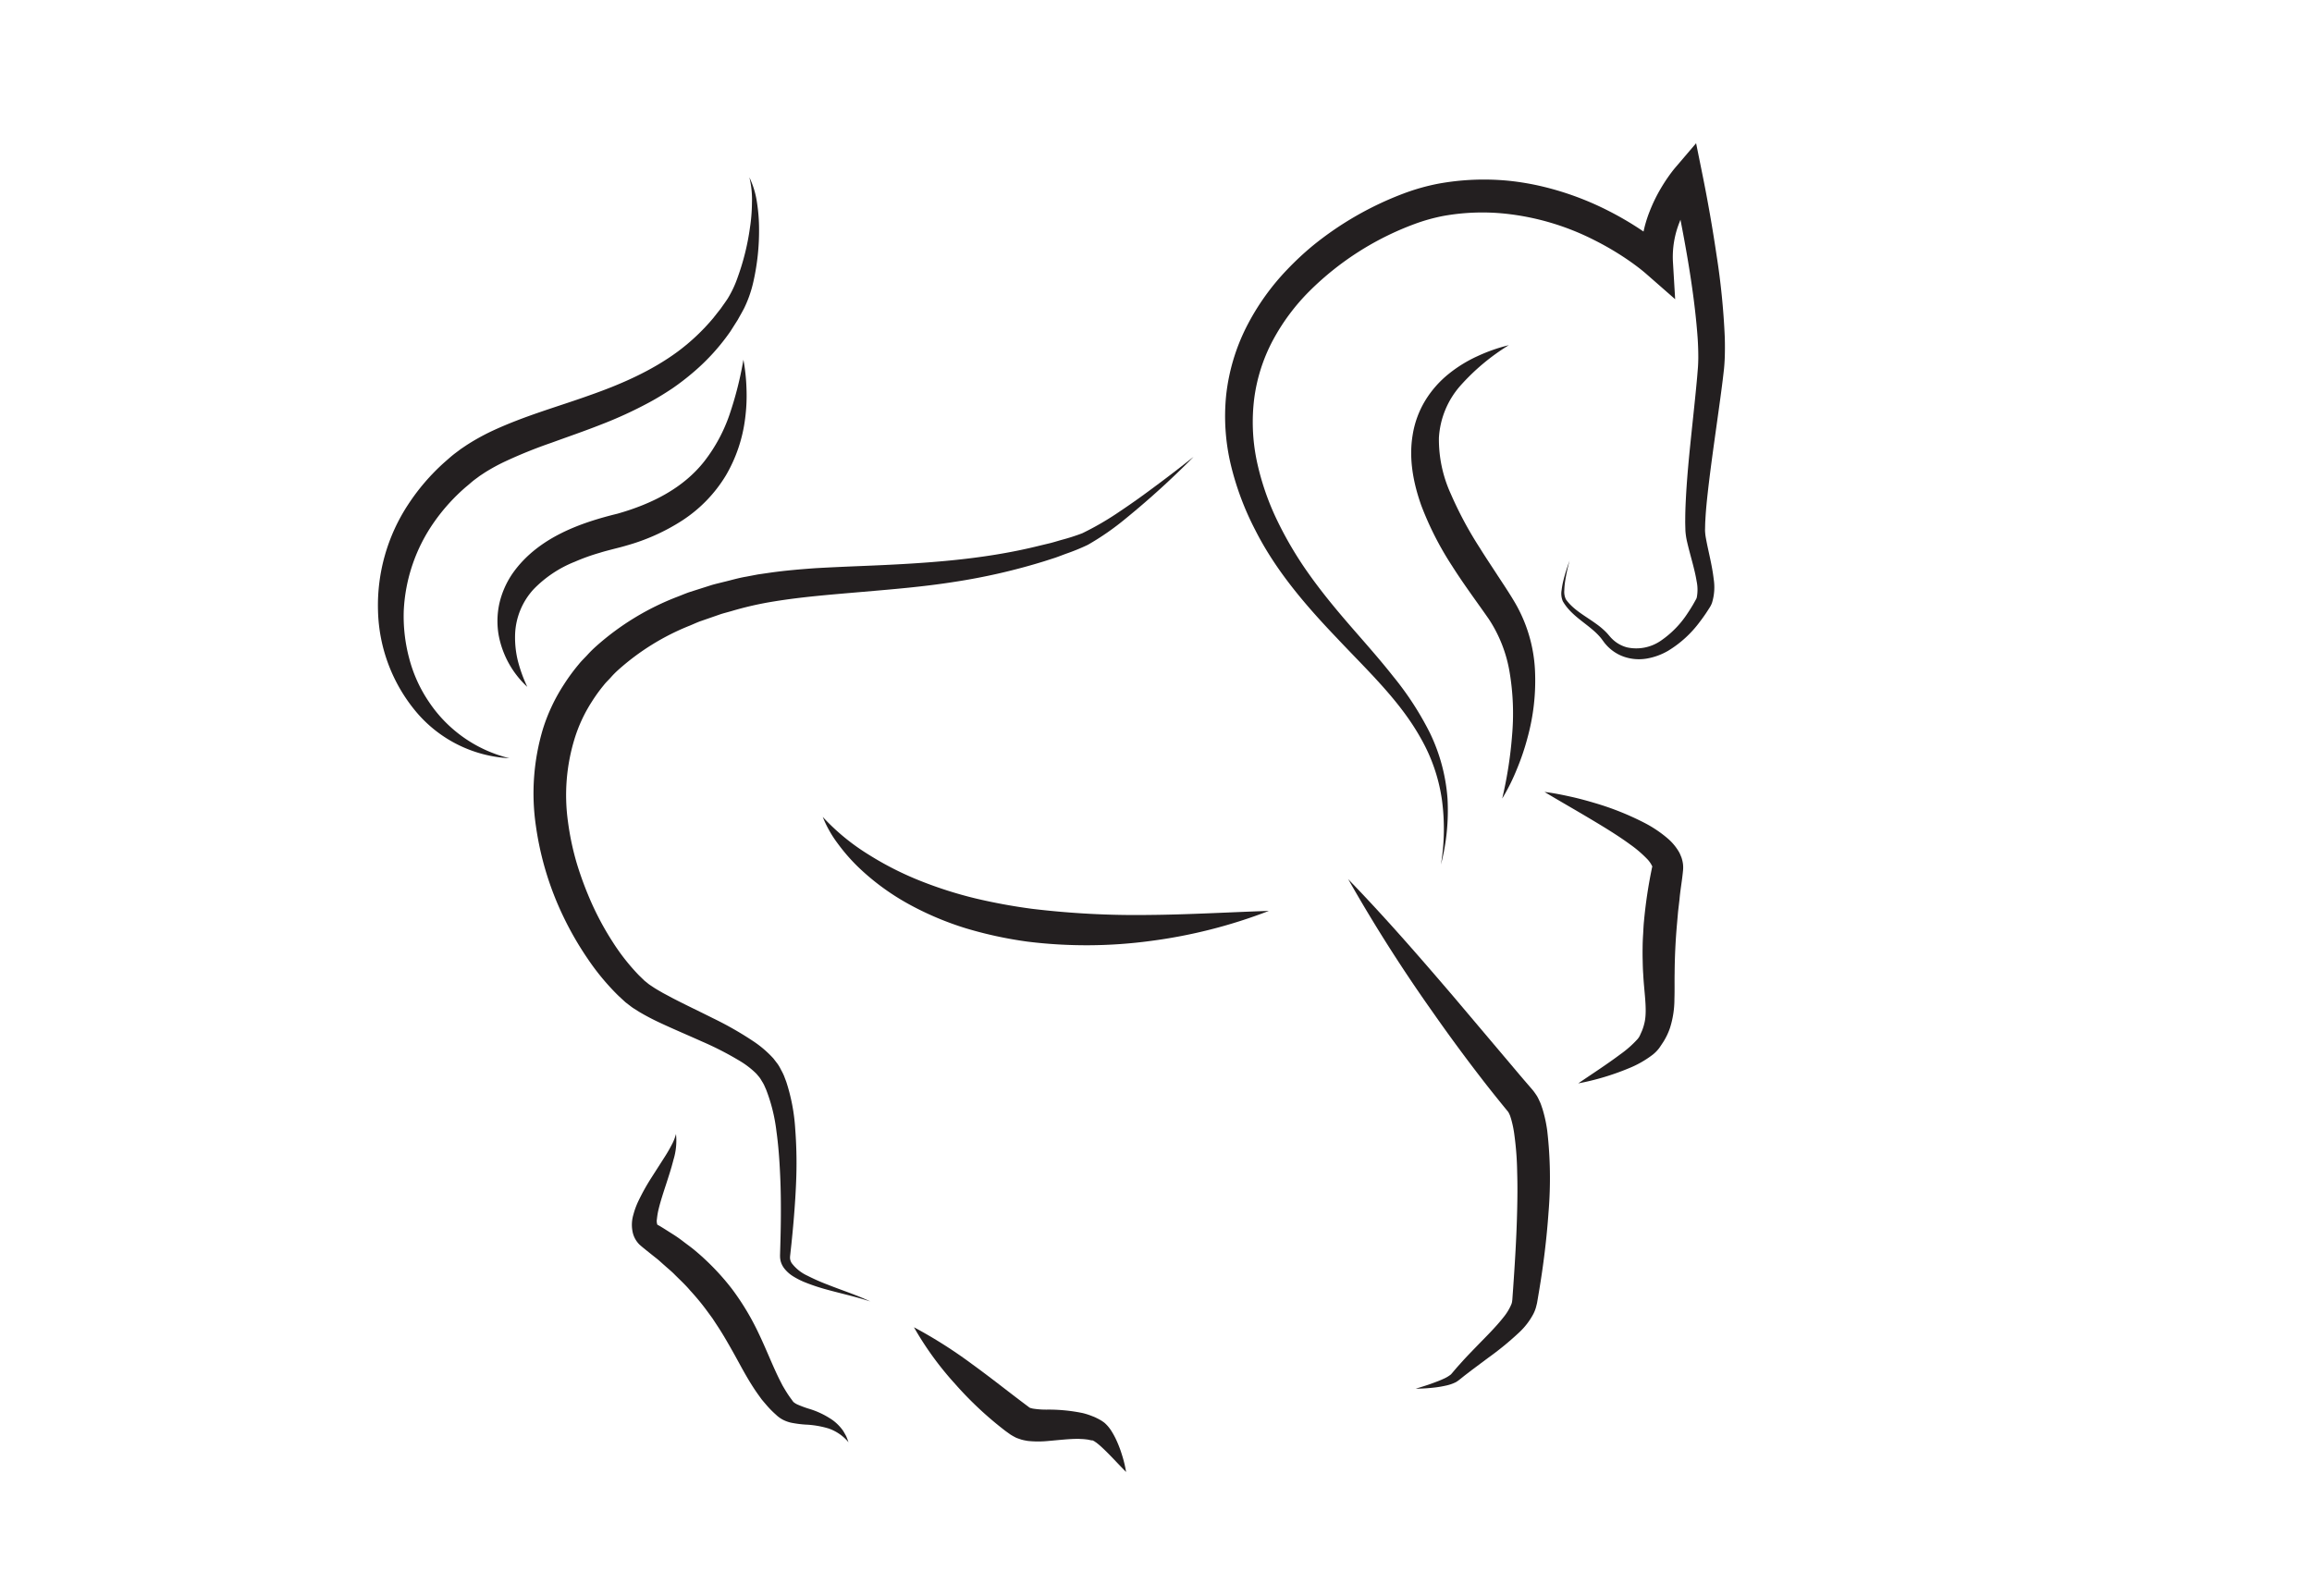<svg id="Layer_1" data-name="Layer 1" xmlns="http://www.w3.org/2000/svg" viewBox="0 0 488.349 337.199">
  <defs>
    <style>
      .cls-1 {
        fill: #231f20;
      }
    </style>
  </defs>
  <title>gallery_img_logo</title>
  <path class="cls-1" d="M284.772,185.726c7.775,8.025,15.053,16.399,22.249,24.814l10.697,12.656c1.785,2.097,3.538,4.217,5.337,6.278l.667.78.178.216.27.369c.177.249.348.502.512.759.267.472.446.896.661,1.352.186.437.298.827.447,1.245a29.034,29.034,0,0,1,1.016,4.619,87.423,87.423,0,0,1,.283,17.242c-.394,5.636-1.082,11.21-2.011,16.731l-.348,2.069c-.038.195-.043.295-.108.567l-.193.764a7.774,7.774,0,0,1-.537,1.368,14.884,14.884,0,0,1-2.982,3.898,64.438,64.438,0,0,1-6.637,5.435l-3.319,2.476-1.631,1.253-.8.641-.405.318a5.557,5.557,0,0,1-.599.404,8.611,8.611,0,0,1-2.189.744c-.709.162-1.41.277-2.112.368a39.166,39.166,0,0,1-4.203.275c1.338-.407,2.667-.811,3.953-1.304.644-.237,1.282-.48,1.885-.763a6.974,6.974,0,0,0,1.598-.939c.098-.085.14-.163.218-.235l.339-.407.688-.809,1.414-1.574c.953-1.036,1.933-2.037,2.899-3.038,1.928-1.985,3.909-3.931,5.482-5.925a11.228,11.228,0,0,0,1.76-2.883,2.682,2.682,0,0,0,.147-.589,2.318,2.318,0,0,1,.032-.25c.017-.065.024-.314.037-.461l.147-2.056c.383-5.481.719-10.949.843-16.382.067-2.716.093-5.421.005-8.098a64.488,64.488,0,0,0-.583-7.847,22.444,22.444,0,0,0-.717-3.498c-.084-.234-.156-.515-.241-.714l-.239-.519a.341.341,0,0,1-.071-.1l-.022-.061c-.021-.035-.102-.126-.15-.186l-.666-.813c-1.771-2.177-3.518-4.352-5.212-6.566q-5.101-6.626-9.877-13.455A331.96,331.96,0,0,1,284.772,185.726Z"/>
  <path class="cls-1" d="M326.237,167.297c1.831.222,3.629.581,5.419.979,1.795.389,3.563.874,5.326,1.4a59.227,59.227,0,0,1,10.378,4.159,25.401,25.401,0,0,1,5.014,3.391,11.097,11.097,0,0,1,2.347,2.893c.169.334.321.717.463,1.082a7.615,7.615,0,0,1,.297,1.285,6.532,6.532,0,0,1,.012,1.438l-.048.479-.039.328c-.189,1.752-.505,3.493-.651,5.239l-.306,2.611-.228,2.607c-.309,3.474-.474,6.915-.5,10.407-.037,1.752.022,3.512-.044,5.426a20.092,20.092,0,0,1-.947,6.163,14.077,14.077,0,0,1-1.403,2.932c-.293.44-.559.857-.877,1.305a7.792,7.792,0,0,1-1.321,1.354,21.625,21.625,0,0,1-5.17,2.934,53.815,53.815,0,0,1-10.601,3.158c3.033-2.072,6.083-4.034,8.893-6.145a22.175,22.175,0,0,0,3.665-3.241,3.586,3.586,0,0,0,.447-.681l.463-1.04a10.993,10.993,0,0,0,.607-2.07c.485-2.635-.168-6.196-.348-9.922-.069-.925-.093-1.855-.109-2.792-.03-.934-.029-1.869-.016-2.804.006-.936.046-1.869.106-2.799.056-.93.085-1.866.184-2.789a99.422,99.422,0,0,1,1.628-10.968l.067-.339c.023-.113.052-.264.031-.191-.028.03.037.099.022.093-.02-.007.038.018.018-.033a.846.846,0,0,1-.04-.171,5.799,5.799,0,0,0-.929-1.376,25.03,25.03,0,0,0-3.59-3.113c-2.733-2.01-5.78-3.849-8.848-5.677C332.533,170.974,329.387,169.194,326.237,167.297Z"/>
  <path class="cls-1" d="M142.787,239.547a13.742,13.742,0,0,1-.552,5.51c-.444,1.794-1.026,3.521-1.573,5.225-.557,1.695-1.104,3.374-1.506,4.976a15.279,15.279,0,0,0-.398,2.265,2.271,2.271,0,0,0,.157,1.349c-.665-.634,1.771.95,3.179,1.838a27.045,27.045,0,0,1,2.303,1.615c.747.572,1.518,1.113,2.245,1.716a51.995,51.995,0,0,1,7.923,8.191,54.225,54.225,0,0,1,5.803,9.7c1.589,3.336,2.857,6.664,4.339,9.613l.565,1.103c.197.355.409.69.613,1.04a22.16,22.16,0,0,0,1.338,1.984l.173.246c.059.084.058.064.086.107a.481.481,0,0,0,.184.205,3.618,3.618,0,0,0,.767.47,22.747,22.747,0,0,0,2.348.876,17.572,17.572,0,0,1,5.188,2.498,9.81,9.81,0,0,1,2.045,2.08c.272.395.484.829.715,1.228.186.432.344.869.496,1.294a9.538,9.538,0,0,0-4.195-2.904,19.826,19.826,0,0,0-4.961-.83,24.008,24.008,0,0,1-2.866-.375,7.303,7.303,0,0,1-1.695-.577,6.288,6.288,0,0,1-1.609-1.138,20.293,20.293,0,0,1-2.09-2.133c-.317-.376-.65-.751-.956-1.135l-.847-1.177c-2.231-3.17-3.817-6.425-5.535-9.426-.851-1.507-1.704-2.978-2.616-4.397l-1.379-2.104-1.482-2.015a49.819,49.819,0,0,0-3.206-3.835c-1.072-1.284-2.333-2.402-3.511-3.607-.606-.587-1.265-1.124-1.896-1.692-.645-.552-1.249-1.155-1.938-1.666l-2.01-1.606c-.375-.323-.499-.38-1.365-1.143a5.354,5.354,0,0,1-1.372-2.356,7.46,7.46,0,0,1,.087-3.956,16.383,16.383,0,0,1,1.062-2.89,46.277,46.277,0,0,1,2.718-4.881l2.896-4.526c.479-.749.924-1.509,1.329-2.291A10.241,10.241,0,0,0,142.787,239.547Z"/>
  <path class="cls-1" d="M193.047,280.383a98.298,98.298,0,0,1,12.273,7.785c3.848,2.783,7.565,5.752,11.18,8.465l.669.503c.097.071.256.199.301.222.012-.006.019-.005.021.005l.003.02.066.016a.653.653,0,0,1,.125.052c.111.038.295.06.437.11a18.036,18.036,0,0,0,2.956.222,35.538,35.538,0,0,1,7.647.737,14.857,14.857,0,0,1,2.035.664,7.683,7.683,0,0,1,.997.446l.488.254a4.957,4.957,0,0,1,.565.337,5.359,5.359,0,0,1,.629.473l.452.458a9.25,9.25,0,0,1,.704.894,17.516,17.516,0,0,1,1.003,1.75,24.322,24.322,0,0,1,1.383,3.528,25.312,25.312,0,0,1,.878,3.634c-1.759-1.768-3.375-3.589-5.046-5.142a15.909,15.909,0,0,0-1.228-1.049c-.199-.12-.396-.285-.565-.367l-.237-.113c-.077-.038-.092.009-.128-.001a2.163,2.163,0,0,1-.245-.038l-.347-.068a4.104,4.104,0,0,0-.703-.111c-.466-.072-.973-.068-1.459-.105-2.023-.023-4.179.25-6.654.458a21.007,21.007,0,0,1-4.192-.028c-.44-.082-.849-.149-1.31-.277l-.719-.244-.356-.132-.388-.199c-.257-.137-.511-.282-.759-.434-.208-.133-.28-.196-.427-.298l-.773-.558a75.166,75.166,0,0,1-10.692-10.02A66.964,66.964,0,0,1,193.047,280.383Z"/>
  <path class="cls-1" d="M173.781,172.574a46.126,46.126,0,0,0,9.656,7.94,66.772,66.772,0,0,0,10.903,5.546,86.579,86.579,0,0,0,11.597,3.705,120.348,120.348,0,0,0,12.022,2.219,183.814,183.814,0,0,0,24.719,1.298c8.347-.065,16.748-.57,25.34-.854a107.805,107.805,0,0,1-24.95,6.344,101.424,101.424,0,0,1-26.022.15,85.002,85.002,0,0,1-12.881-2.774,64.373,64.373,0,0,1-12.199-5.142A50.502,50.502,0,0,1,181.307,183.193a39.19,39.19,0,0,1-4.325-4.957A24.503,24.503,0,0,1,173.781,172.574Z"/>
  <path class="cls-1" d="M183.833,274.938c-3.045-1.007-6.168-1.675-9.277-2.536a41.214,41.214,0,0,1-4.629-1.553,16.051,16.051,0,0,1-2.257-1.14,7.164,7.164,0,0,1-2.051-1.803,4.455,4.455,0,0,1-.693-1.373,4.591,4.591,0,0,1-.146-.79c-.014-.264-.021-.56-.012-.73l.068-2.397c.045-1.596.081-3.19.095-4.783.031-3.184.006-6.364-.141-9.523-.143-3.158-.36-6.302-.794-9.38a35.899,35.899,0,0,0-2.174-8.753l-.429-.967a8.384,8.384,0,0,0-.503-.869,5.604,5.604,0,0,0-.53-.814l-.591-.699a18.244,18.244,0,0,0-3.295-2.578,66.869,66.869,0,0,0-8.192-4.227c-2.878-1.3-5.831-2.535-8.814-3.929a49.642,49.642,0,0,1-4.501-2.364l-1.139-.72c-.378-.235-.772-.566-1.155-.849l-.571-.445-.484-.444-.966-.891a50.403,50.403,0,0,1-6.531-7.867,67.352,67.352,0,0,1-5.048-8.725,64.999,64.999,0,0,1-5.877-19.294,47.459,47.459,0,0,1,1.482-20.498,38.029,38.029,0,0,1,4.487-9.477,40.765,40.765,0,0,1,3.111-4.223c.543-.685,1.182-1.277,1.771-1.918a23.768,23.768,0,0,1,1.847-1.834,55.831,55.831,0,0,1,17.37-10.547c.782-.301,1.555-.636,2.344-.906l2.381-.76,2.38-.757c.797-.231,1.605-.411,2.406-.619,1.617-.377,3.186-.861,4.844-1.135l2.46-.469,2.457-.356c3.276-.471,6.528-.741,9.768-.971,3.233-.182,6.453-.323,9.648-.453,12.767-.518,25.399-1.234,37.668-4.308l2.303-.552c.764-.199,1.516-.435,2.275-.651a43.599,43.599,0,0,0,4.395-1.406,61.878,61.878,0,0,0,8.1-4.73c2.646-1.763,5.234-3.637,7.793-5.555,2.573-1.901,5.099-3.871,7.618-5.856a178.46,178.46,0,0,1-14.262,12.975,56.377,56.377,0,0,1-8.065,5.606,44.557,44.557,0,0,1-4.621,1.887c-.762.28-1.519.581-2.288.845l-2.321.746a130.577,130.577,0,0,1-18.999,4.354c-6.416,1.015-12.871,1.548-19.254,2.096-6.382.556-12.72,1.031-18.835,2.035a70.025,70.025,0,0,0-9.01,2.054c-.743.213-1.496.399-2.229.633l-2.177.758-2.177.754c-.718.266-1.407.591-2.112.883a50.856,50.856,0,0,0-15.198,9.409,18.401,18.401,0,0,0-1.542,1.562c-.486.544-1.031,1.041-1.474,1.618a33.859,33.859,0,0,0-2.547,3.527,31.573,31.573,0,0,0-3.644,7.852,40.56,40.56,0,0,0-1.377,17.501A57.512,57.512,0,0,0,121.85,182.451a72.238,72.238,0,0,0,3.205,8.53,60.86,60.86,0,0,0,4.359,8.002,44.332,44.332,0,0,0,5.529,7.039l.78.757.389.38.373.298c.259.194.464.401.762.594l.877.585c.597.388,1.262.755,1.904,1.13l2.033,1.087c2.761,1.437,5.663,2.8,8.563,4.26a71.47,71.47,0,0,1,8.659,4.961,22.845,22.845,0,0,1,4.082,3.53l.905,1.179a9.446,9.446,0,0,1,.712,1.235,12.825,12.825,0,0,1,.62,1.251l.476,1.257a39.935,39.935,0,0,1,1.893,9.964,94.659,94.659,0,0,1,.236,9.794c-.093,3.244-.31,6.468-.582,9.68-.135,1.606-.292,3.208-.457,4.807l-.26,2.395c-.031.228-.026.333-.04.469a2.56,2.56,0,0,0,.031.394,2.452,2.452,0,0,0,.314.793,8.727,8.727,0,0,0,3.349,2.677,42.143,42.143,0,0,0,4.325,1.906C177.847,272.587,180.932,273.553,183.833,274.938Z"/>
  <path class="cls-1" d="M157.028,75.991a40.863,40.863,0,0,1,.648,6.097,36.894,36.894,0,0,1-.275,6.219,31.446,31.446,0,0,1-4.086,12.142,29.672,29.672,0,0,1-9.16,9.473,42.979,42.979,0,0,1-11.775,5.306c-.994.305-2.075.561-3.01.805-.911.242-1.832.466-2.719.756a41.899,41.899,0,0,0-5.223,1.875,24.873,24.873,0,0,0-8.743,5.841,14.85,14.85,0,0,0-3.88,9.408,20.693,20.693,0,0,0,.555,5.587,30.662,30.662,0,0,0,2.014,5.599,19.844,19.844,0,0,1-6.046-10.932,17.334,17.334,0,0,1,.166-6.749,18.496,18.496,0,0,1,2.803-6.318c5.412-7.679,14.652-10.749,22.131-12.582,7.263-2.066,13.901-5.382,18.393-11.136a34.004,34.004,0,0,0,5.29-9.851A75.077,75.077,0,0,0,157.028,75.991Z"/>
  <path class="cls-1" d="M107.605,160.177a27.607,27.607,0,0,1-19.687-9.781,34.593,34.593,0,0,1-8.076-21.417,38.764,38.764,0,0,1,6.36-22.388,45.003,45.003,0,0,1,7.66-8.915c.749-.642,1.44-1.293,2.255-1.907l1.217-.915,1.25-.841a46.925,46.925,0,0,1,5.148-2.87c7.002-3.292,14.08-5.22,20.784-7.631,6.716-2.354,13.113-5.166,18.642-9.241a44.154,44.154,0,0,0,7.477-7.055l1.611-2.037c.486-.706,1.025-1.431,1.475-2.126a22.991,22.991,0,0,0,2.125-4.559,51.014,51.014,0,0,0,2.548-10.31,36.345,36.345,0,0,0,.437-5.351,19.601,19.601,0,0,0-.546-5.375,18.284,18.284,0,0,1,1.602,5.292,36.756,36.756,0,0,1,.444,5.558,49.044,49.044,0,0,1-1.189,11.162,25.387,25.387,0,0,1-1.921,5.558c-.45.886-.922,1.677-1.385,2.523L154.298,69.976a44.979,44.979,0,0,1-7.718,8.552,53.195,53.195,0,0,1-4.569,3.528c-1.597,1.061-3.23,2.07-4.906,2.969a87.556,87.556,0,0,1-10.262,4.705c-3.461,1.368-6.932,2.548-10.313,3.787a100.326,100.326,0,0,0-9.773,3.936,40.013,40.013,0,0,0-4.403,2.406l-1.021.675-.97.719c-.647.47-1.28,1.076-1.931,1.596a40.389,40.389,0,0,0-6.726,7.427,35.552,35.552,0,0,0-6.422,18.709,34.441,34.441,0,0,0,1.134,10.036,29.594,29.594,0,0,0,4.21,9.291A28.562,28.562,0,0,0,107.605,160.177Z"/>
  <path class="cls-1" d="M317.302,168.693a87.093,87.093,0,0,0,2.09-13.419,52.69,52.69,0,0,0-.49-13.047,29.035,29.035,0,0,0-4.415-11.426c-2.469-3.56-5.287-7.317-7.78-11.261a66.434,66.434,0,0,1-6.502-12.764c-1.62-4.582-2.685-9.716-1.816-14.899a20.078,20.078,0,0,1,2.662-7.27,21.804,21.804,0,0,1,4.948-5.621,28.476,28.476,0,0,1,6.11-3.759,35.799,35.799,0,0,1,6.589-2.308,45.648,45.648,0,0,0-10.245,8.575,18.208,18.208,0,0,0-4.521,11.015,27.664,27.664,0,0,0,2.523,11.851,79.437,79.437,0,0,0,6.154,11.453c1.166,1.886,2.42,3.739,3.65,5.642,1.245,1.908,2.513,3.773,3.743,5.87a31.369,31.369,0,0,1,4.223,14.297,45.499,45.499,0,0,1-1.574,14.209,51.109,51.109,0,0,1-2.247,6.643A42.497,42.497,0,0,1,317.302,168.693Z"/>
  <path class="cls-1" d="M304.357,182.655a46.014,46.014,0,0,0,.187-13.863,36.634,36.634,0,0,0-4.46-12.869c-4.459-7.995-11.318-14.332-17.72-21.154-6.459-6.765-12.822-14.096-17.215-22.781a60.55,60.55,0,0,1-5.143-13.685,44.172,44.172,0,0,1-1.008-14.86,42.185,42.185,0,0,1,4.282-14.389,50.617,50.617,0,0,1,8.633-12.139,62.209,62.209,0,0,1,5.413-5.044,68.862,68.862,0,0,1,19.101-10.974,45.191,45.191,0,0,1,7.288-2.076,53.592,53.592,0,0,1,14.919-.638,55.43,55.43,0,0,1,7.351,1.258,62.614,62.614,0,0,1,13.861,5.149,67.334,67.334,0,0,1,6.378,3.702c1.028.678,2.043,1.376,3.037,2.119,1.014.761,1.928,1.47,2.997,2.42l-5.665,2.692A26.478,26.478,0,0,1,348.45,44.641a33.289,33.289,0,0,1,2.345-4.825q.675-1.152,1.434-2.252c.253-.368.515-.731.788-1.094.287-.378.525-.689.909-1.138l4.331-5.074,1.317,6.504c1.157,5.711,2.148,11.368,2.997,17.105a154.555,154.555,0,0,1,1.744,17.411c.042,1.483.044,2.979-.015,4.499-.036.763-.085,1.532-.167,2.315l-.255,2.179c-.357,2.872-.756,5.716-1.153,8.554-.786,5.671-1.603,11.323-2.188,16.929-.142,1.4-.259,2.797-.327,4.176-.05.695-.043,1.368-.067,2.048a10.776,10.776,0,0,0,.196,1.774c.476,2.667,1.277,5.501,1.629,8.548a11.191,11.191,0,0,1-.359,5.071,4.791,4.791,0,0,1-.335.718c-.132.243-.21.338-.318.514l-.61.939c-.422.619-.854,1.23-1.315,1.825a23.382,23.382,0,0,1-6.726,6.136,13.468,13.468,0,0,1-4.428,1.612,9.767,9.767,0,0,1-4.772-.35,8.939,8.939,0,0,1-3.939-2.656c-.259-.278-.508-.656-.704-.906a8.025,8.025,0,0,0-.617-.77,14.514,14.514,0,0,0-1.471-1.416c-2.089-1.799-4.753-3.358-6.277-6.015a4.173,4.173,0,0,1-.251-2.317,16.81,16.81,0,0,1,.399-2.144,36.871,36.871,0,0,1,1.298-4.108,36.699,36.699,0,0,0-.924,4.183,16.339,16.339,0,0,0-.202,2.106,3.669,3.669,0,0,0,.33,1.88c1.591,2.265,4.172,3.543,6.529,5.276a16.03,16.03,0,0,1,1.731,1.439,9.584,9.584,0,0,1,.791.85c.266.297.424.513.67.743a7.007,7.007,0,0,0,3.244,1.859,9.139,9.139,0,0,0,7.235-1.517,20.583,20.583,0,0,0,5.533-5.735c.382-.562.742-1.143,1.093-1.73l.506-.895c.071-.134.196-.335.223-.412a1.559,1.559,0,0,0,.097-.263,8.698,8.698,0,0,0-.033-3.435c-.427-2.635-1.312-5.298-1.993-8.237a14.508,14.508,0,0,1-.376-2.477c-.012-.752-.053-1.511-.036-2.246.002-1.484.056-2.946.132-4.4.296-5.814.937-11.526,1.531-17.223.298-2.846.598-5.685.85-8.506l.172-2.094c.045-.643.065-1.304.074-1.972.005-1.342-.042-2.71-.128-4.087-.39-5.522-1.162-11.135-2.1-16.713-.942-5.573-2.047-11.18-3.278-16.669l5.648,1.429c-.137.169-.39.501-.584.772-.208.288-.413.584-.611.887-.398.604-.778,1.227-1.132,1.863a28.766,28.766,0,0,0-1.819,3.924,19.773,19.773,0,0,0-1.363,8.105l.479,8.071-6.143-5.379c-.68-.596-1.608-1.325-2.469-1.954-.881-.649-1.794-1.268-2.719-1.869a60.528,60.528,0,0,0-5.752-3.285,54.043,54.043,0,0,0-18.813-5.585,46.654,46.654,0,0,0-12.98.465,38.48,38.48,0,0,0-6.176,1.723A61.918,61.918,0,0,0,276.618,61.472a44.237,44.237,0,0,0-7.769,10.441,36.06,36.06,0,0,0-3.923,12.236,40.182,40.182,0,0,0,.486,12.981,55.198,55.198,0,0,0,4.268,12.624,78.027,78.027,0,0,0,6.902,11.661c2.639,3.72,5.579,7.269,8.618,10.782,3.043,3.511,6.175,7.008,9.104,10.729a64.598,64.598,0,0,1,7.76,11.974,38.273,38.273,0,0,1,3.682,13.762A45.429,45.429,0,0,1,304.357,182.655Z"/>
</svg>
